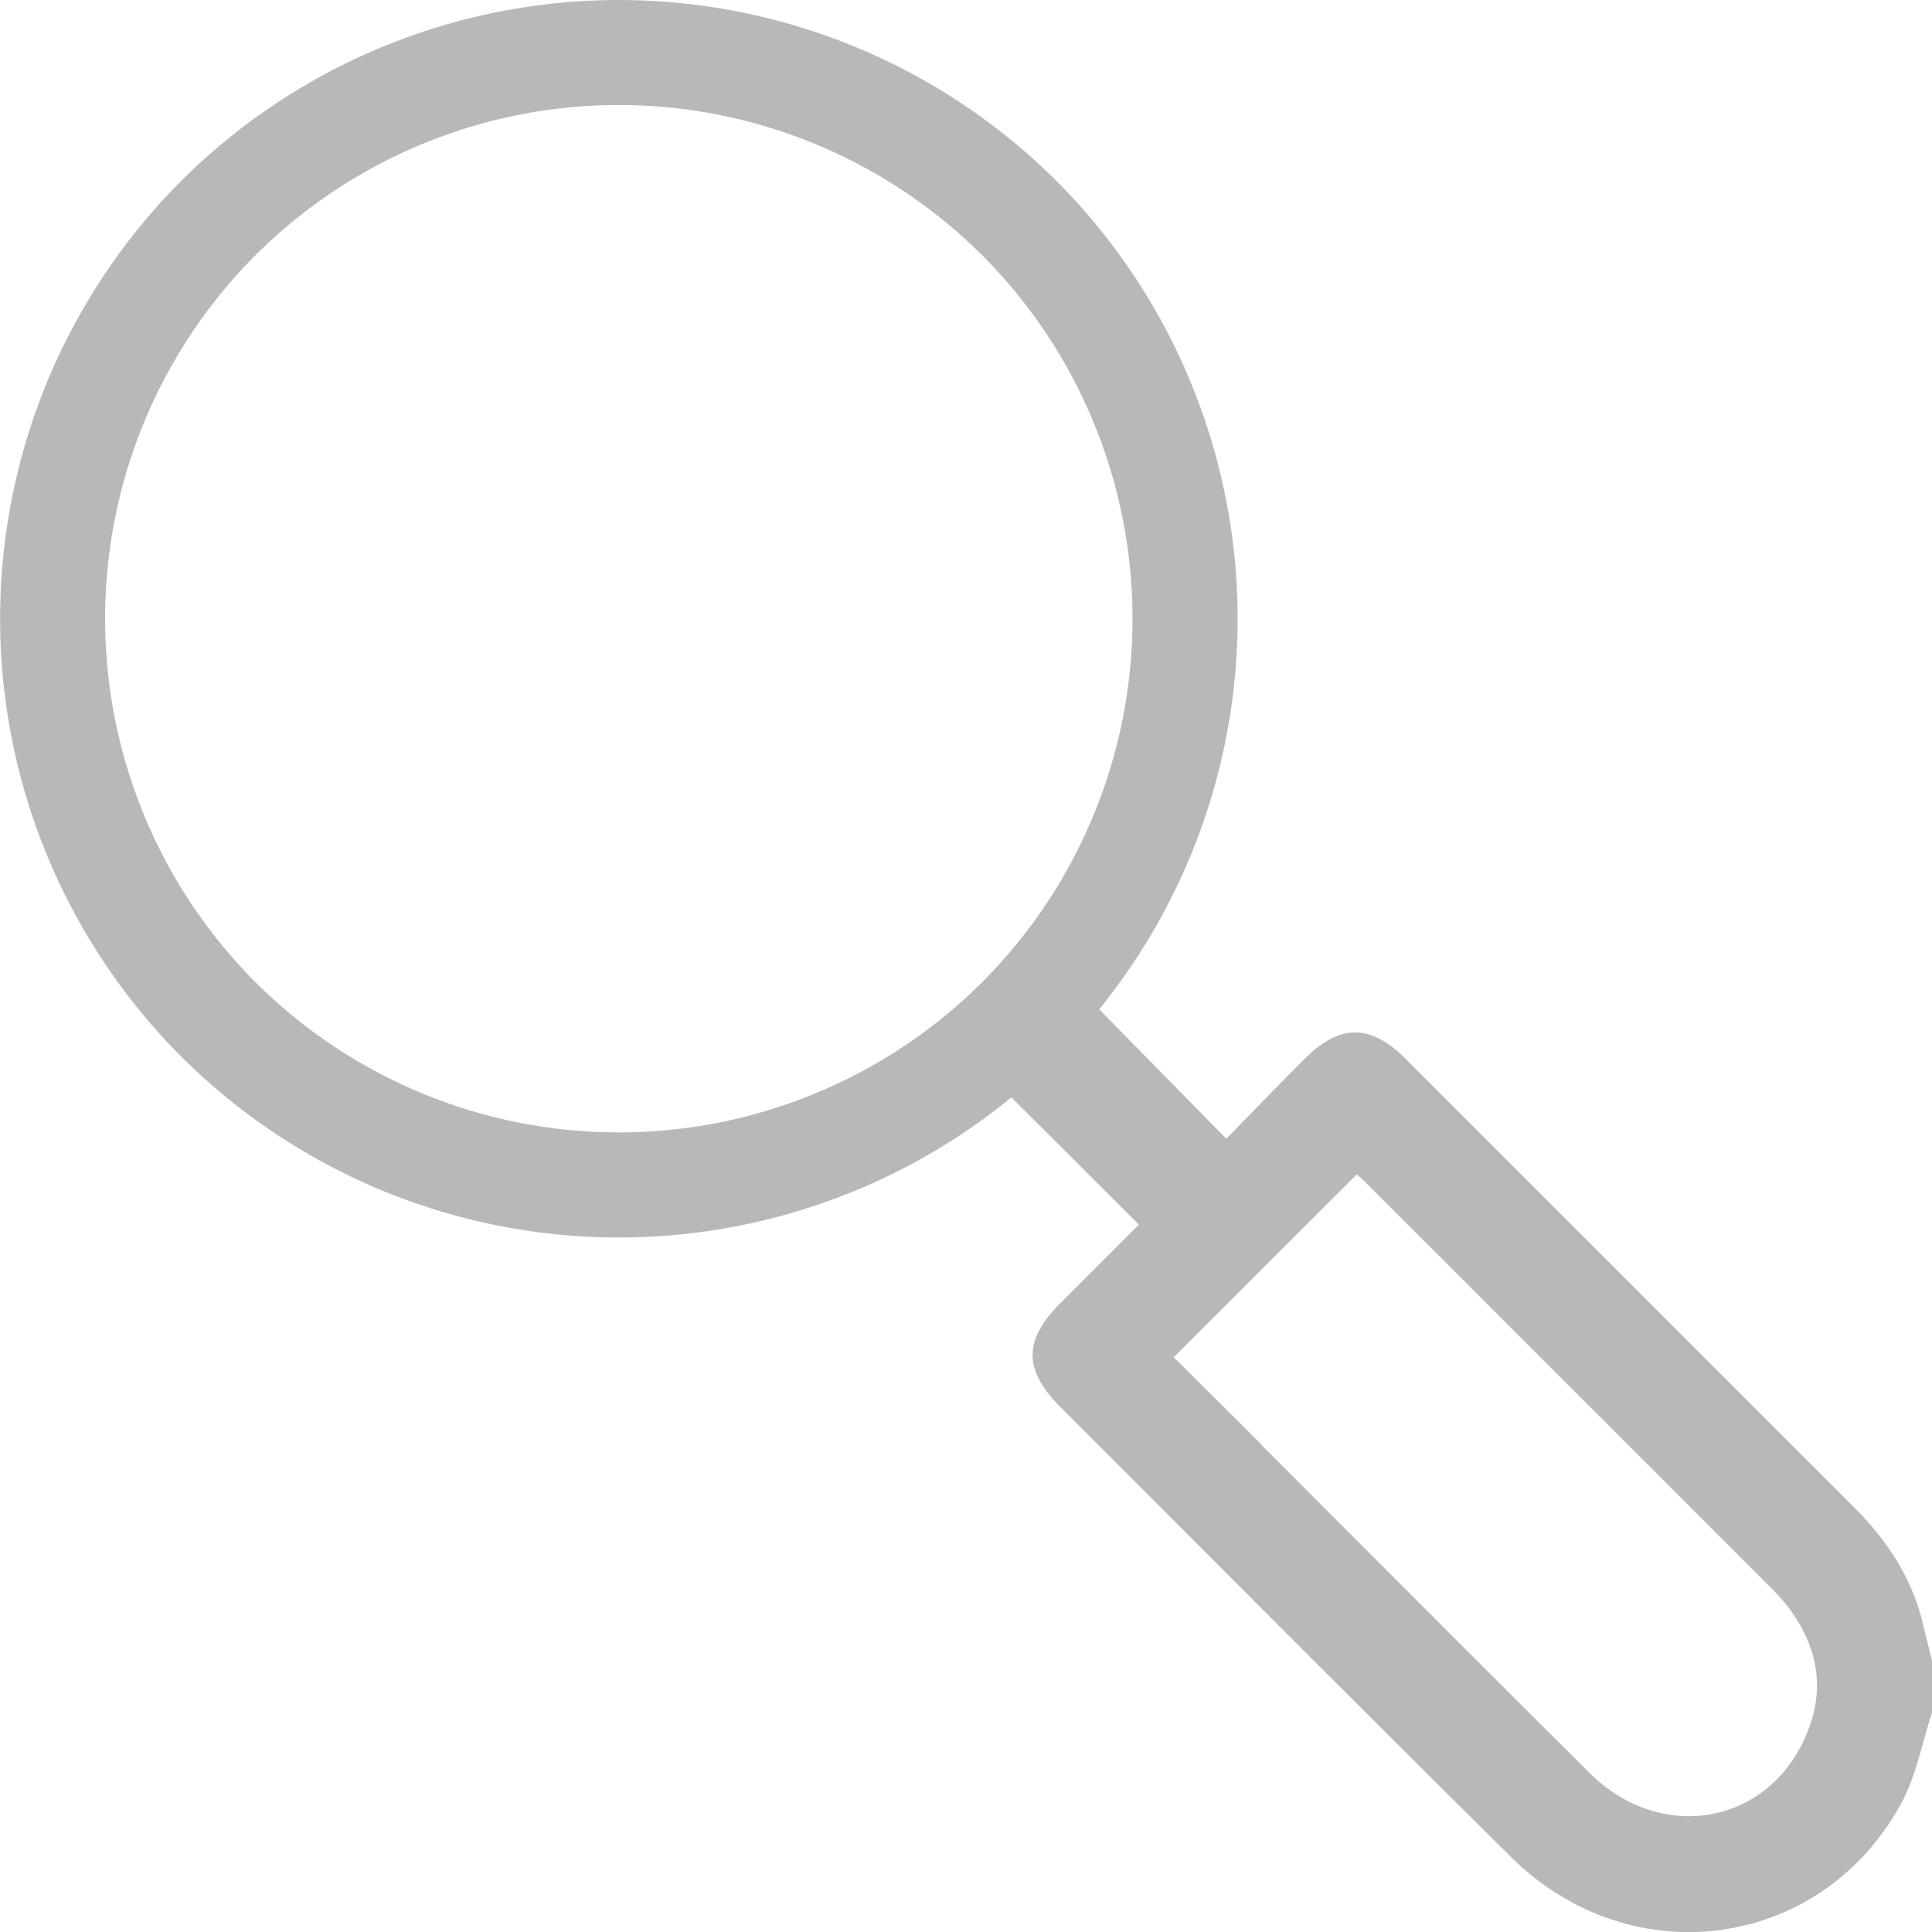 <svg width="12" height="12" fill="none" xmlns="http://www.w3.org/2000/svg"><path d="M1.125 1.124a3.85 3.85 0 015.437 0 3.85 3.85 0 01.265 5.145l.79.804c.158-.162.32-.33.485-.495.22-.22.41-.22.628-.002l2.783 2.783c.21.21.368.448.434.742l.054.219v.315c-.062.188-.098.39-.19.562-.496.916-1.679 1.078-2.428.335-.936-.927-1.864-1.86-2.795-2.791-.233-.233-.232-.417.001-.65l.485-.485-.792-.79a3.85 3.85 0 01-5.157-.254 3.85 3.85 0 010-5.438zM7.84 8.98c.678.678 1.354 1.357 2.034 2.033.429.426 1.072.331 1.326-.195.142-.294.104-.574-.091-.833a1.112 1.112 0 00-.104-.118l-2.52-2.52c-.02-.02-.041-.038-.057-.053L7.29 8.43c.179.178.365.362.55.548zM1.586 6.1a3.196 3.196 0 004.515 0 3.196 3.196 0 000-4.514 3.196 3.196 0 00-4.515 0 3.196 3.196 0 000 4.514z" fill="#B8B8B8"/></svg>
